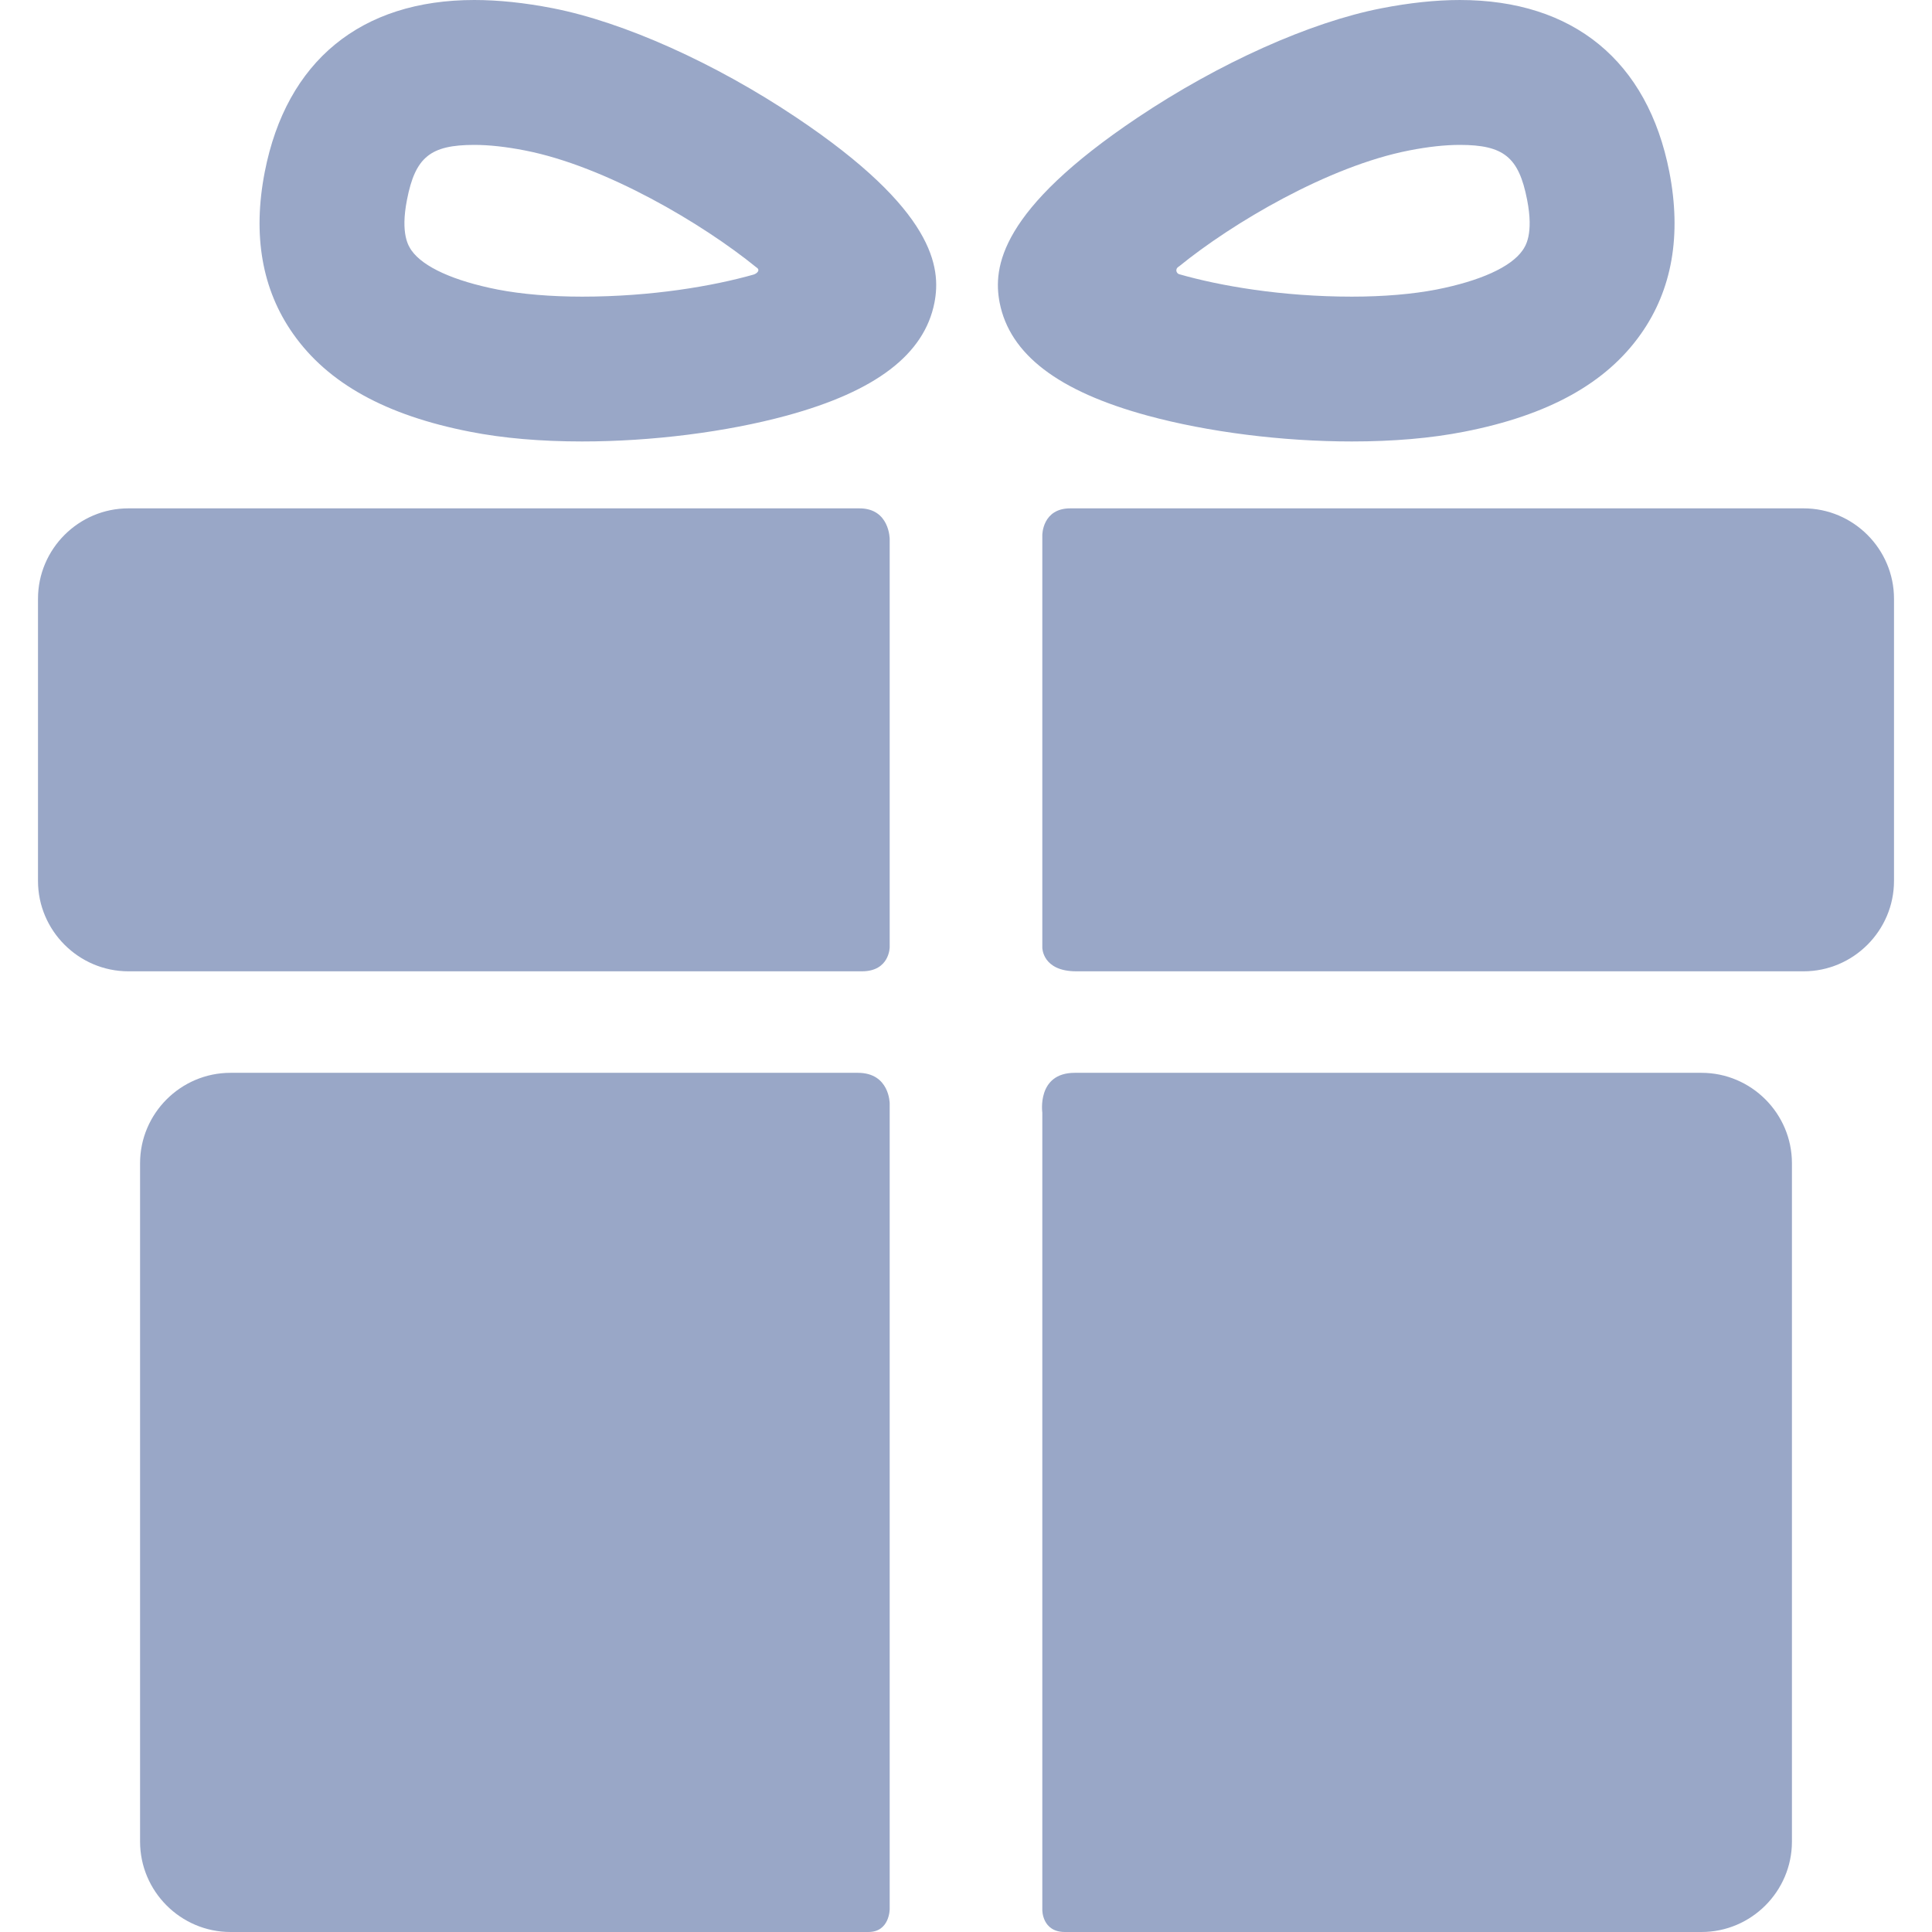 <svg width="24" height="24" viewBox="0 0 24 24" fill="none" xmlns="http://www.w3.org/2000/svg">
<g clip-path="url(#clip0_34_327)">
<path d="M10.657 13.327C8.68 13.327 2.863 13.327 2.863 13.327C2.245 13.327 1.74 13.832 1.74 14.45V22.877C1.74 23.495 2.245 24 2.863 24C2.863 24 8.802 24 10.788 24C11.052 24 11.052 23.716 11.052 23.716V13.708C11.052 13.708 11.052 13.327 10.657 13.327Z" fill="#99A7C7"/>
<path d="M21.137 13.327C21.137 13.327 15.298 13.327 13.351 13.327C12.877 13.327 12.948 13.821 12.948 13.821V23.726C12.948 23.726 12.944 24 13.229 24C15.207 24 21.137 24 21.137 24C21.755 24 22.26 23.495 22.26 22.877V14.45C22.26 13.832 21.755 13.327 21.137 13.327Z" fill="#99A7C7"/>
<path d="M11.052 6.696C11.052 6.696 11.052 6.315 10.676 6.315C8.424 6.315 1.595 6.315 1.595 6.315C0.977 6.315 0.472 6.82 0.472 7.438V10.943C0.472 11.56 0.977 12.066 1.595 12.066C1.595 12.066 8.455 12.066 10.707 12.066C11.052 12.066 11.052 11.766 11.052 11.766V6.696Z" fill="#99A7C7"/>
<path d="M22.405 6.315C22.405 6.315 15.573 6.315 13.295 6.315C12.948 6.315 12.948 6.646 12.948 6.646V11.773C12.948 11.773 12.948 12.066 13.37 12.066C15.629 12.066 22.405 12.066 22.405 12.066C23.023 12.066 23.528 11.56 23.528 10.943V7.438C23.528 6.82 23.023 6.315 22.405 6.315Z" fill="#99A7C7"/>
<path d="M7.232 5.484C6.719 5.484 6.249 5.444 5.838 5.363C4.793 5.159 4.074 4.762 3.642 4.148C3.254 3.599 3.136 2.921 3.289 2.135C3.558 0.758 4.483 0 5.892 0C6.19 0 6.518 0.034 6.866 0.102C7.75 0.275 8.882 0.783 9.893 1.46C11.608 2.608 11.693 3.322 11.608 3.76C11.482 4.402 10.881 4.861 9.772 5.163C9.022 5.367 8.096 5.484 7.232 5.484ZM5.892 1.8C5.346 1.8 5.159 1.952 5.056 2.48C4.971 2.911 5.078 3.061 5.112 3.111C5.258 3.318 5.639 3.49 6.183 3.597C6.477 3.654 6.84 3.685 7.232 3.685C8.096 3.685 8.856 3.554 9.361 3.411C9.398 3.4 9.455 3.357 9.394 3.32C8.734 2.783 7.527 2.065 6.521 1.869C6.286 1.823 6.075 1.8 5.892 1.8Z" fill="#99A7C7"/>
<path d="M16.794 5.484C16.794 5.484 16.794 5.484 16.794 5.484C15.93 5.484 15.004 5.367 14.255 5.163C13.145 4.861 12.544 4.402 12.418 3.76C12.333 3.322 12.418 2.608 14.133 1.46C15.144 0.783 16.276 0.275 17.16 0.103C17.508 0.035 17.836 9.15527e-05 18.134 9.15527e-05C19.544 9.15527e-05 20.468 0.758 20.737 2.135C20.89 2.921 20.772 3.599 20.384 4.148C19.952 4.762 19.233 5.159 18.188 5.363C17.777 5.444 17.307 5.484 16.794 5.484ZM14.647 3.309C14.588 3.343 14.617 3.397 14.647 3.406C15.152 3.551 15.92 3.685 16.794 3.685C17.186 3.685 17.549 3.654 17.843 3.597C18.387 3.49 18.768 3.318 18.913 3.111C18.948 3.061 19.055 2.911 18.97 2.48C18.867 1.952 18.68 1.8 18.134 1.8C17.951 1.8 17.74 1.823 17.505 1.869C16.499 2.065 15.307 2.772 14.647 3.309Z" fill="#99A7C7"/>
</g>
<defs>
<clipPath id="clip0_34_327">
<rect width="24" height="24" fill="white"/>
</clipPath>
</defs>
</svg>
